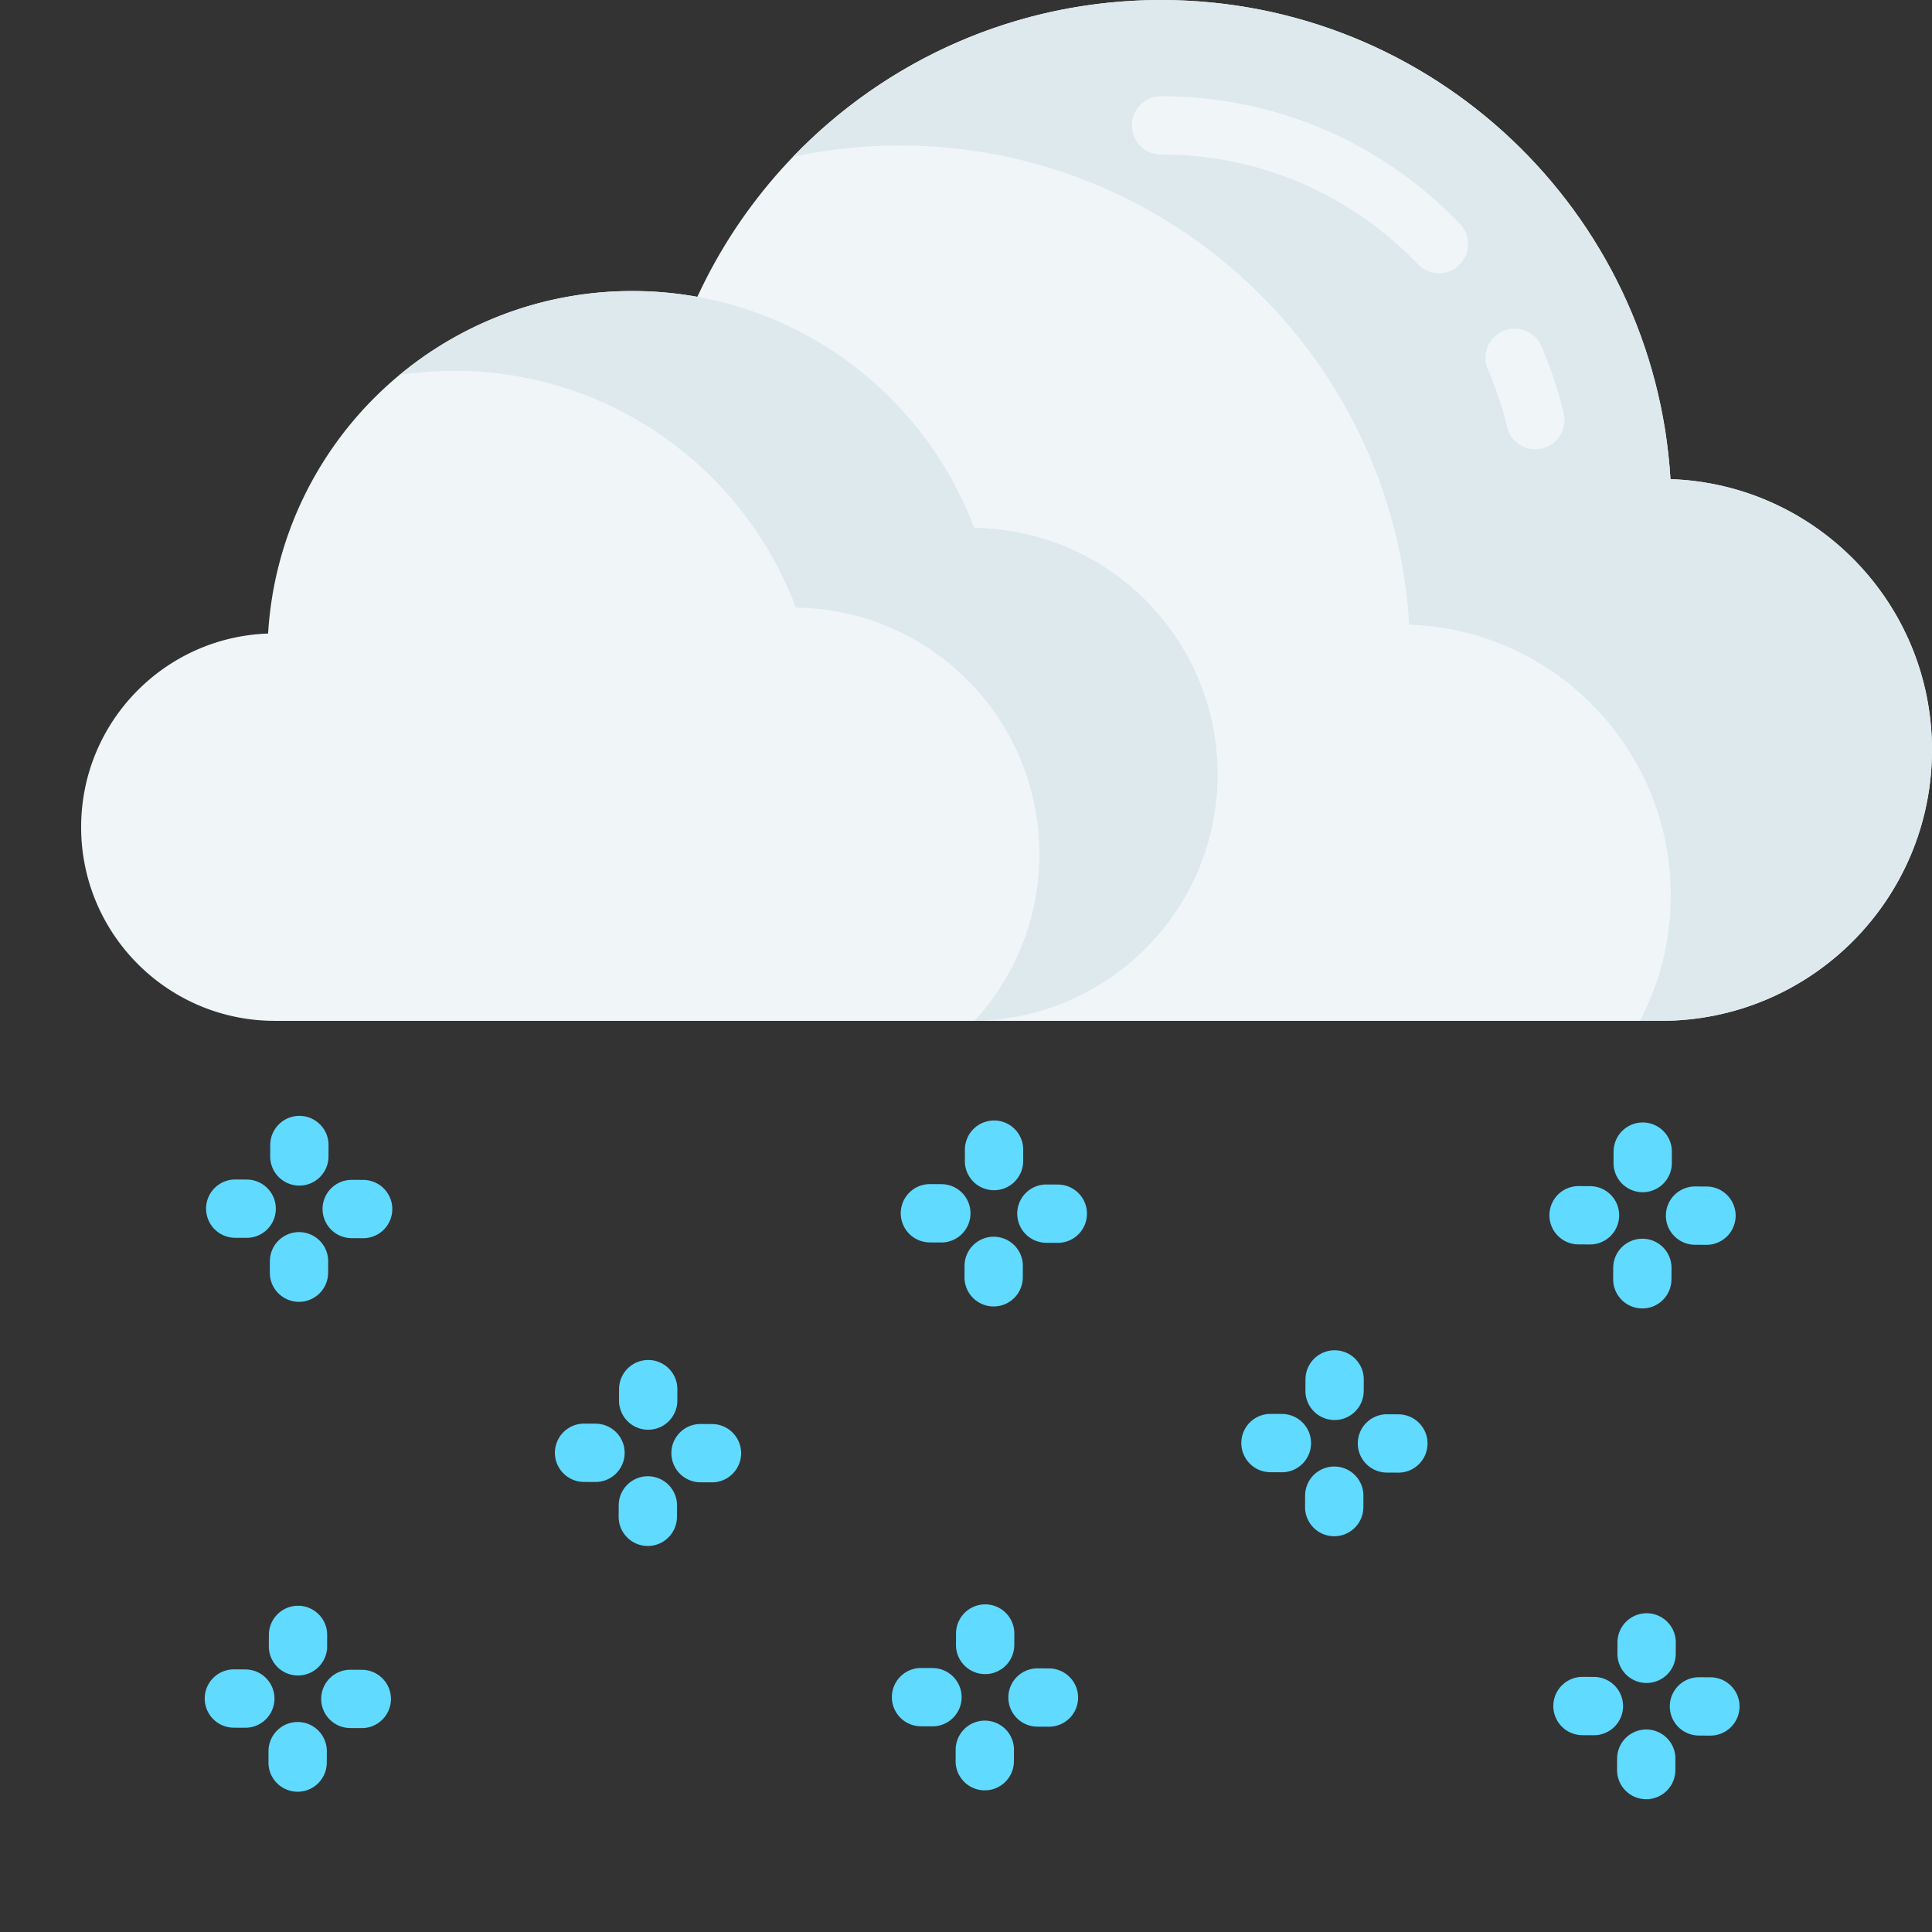<svg width="512" height="512" xmlns="http://www.w3.org/2000/svg"><rect width="100%" height="100%" fill="#333333" stroke="none"/><path fill="none" d="M-1-1h582v402H-1z"/><g><path fill="#f0f5f7" d="M442.691 126.969C438.402 56.129 379.605 0 307.684 0c-58 0-107.47 36.512-126.696 87.805-49.949.601-90.258 41.257-90.258 91.347 0 50.47 40.91 91.383 91.38 91.383h258.074c39.66 0 71.812-32.152 71.812-71.816 0-38.82-30.808-70.426-69.305-71.75zm0 0"/><path fill="#dde9ed" d="M512 198.719c0 39.66-32.156 71.816-71.82 71.816h-5.563c5.207-9.937 8.153-21.258 8.153-33.254 0-38.816-30.805-70.426-69.305-71.754-4.285-70.836-63.09-126.972-135.012-126.972-9.695 0-19.152 1.02-28.266 2.96C234.79 15.93 269.375.005 307.685.005c71.918 0 130.722 56.125 135.011 126.973 38.5 1.312 69.305 32.921 69.305 71.742zm0 0"/><path fill="#f0f5f7" d="M406.887 119.055a7.731 7.731 0 01-7.508-5.926 93.332 93.332 0 00-5.09-15.242 7.732 7.732 0 014.024-10.16c3.921-1.696 8.468.105 10.16 4.023a108.796 108.796 0 015.93 17.77 7.72 7.72 0 01-5.704 9.316 7.82 7.82 0 01-1.812.219zm0 0M381.332 72.406a7.707 7.707 0 01-5.574-2.375c-17.996-18.75-42.172-29.078-68.07-29.078a7.723 7.723 0 01-7.727-7.723 7.724 7.724 0 017.726-7.726c30.149 0 58.282 12.012 79.22 33.828a7.73 7.73 0 01-.227 10.926 7.705 7.705 0 01-5.348 2.148zm0 0M71.05 167.898c3.067-50.644 45.102-90.773 96.52-90.773 41.465 0 76.832 26.102 90.575 62.77 35.71.433 64.53 29.5 64.53 65.308 0 36.082-29.25 65.332-65.331 65.332h-184.5c-28.356 0-51.34-22.988-51.34-51.344 0-27.753 22.023-50.347 49.547-51.293zm0 0"/><path fill="#dde9ed" d="M322.676 205.21c0 35.77-28.762 64.825-64.43 65.31 10.695-11.637 17.215-27.141 17.215-44.176 0-35.809-28.813-64.88-64.531-65.313-13.746-36.664-49.106-62.77-90.578-62.77-4.903 0-9.711.368-14.422 1.071 16.73-13.871 38.207-22.203 61.636-22.203 41.473 0 76.832 26.094 90.579 62.77 35.718.433 64.53 29.492 64.53 65.312zm0 0"/><path fill="#60daff" d="M263.423 315.422h-.035a7.726 7.726 0 01-7.691-7.762l.015-3.027a7.728 7.728 0 017.723-7.692h.04c4.265.024 7.71 3.496 7.687 7.762l-.012 3.027a7.726 7.726 0 01-7.727 7.692zm0 0M263.33 346.227h-.04c-4.265-.024-7.71-3.497-7.687-7.762l.012-3.027a7.729 7.729 0 017.726-7.692h.035a7.726 7.726 0 017.692 7.762l-.016 3.027a7.725 7.725 0 01-7.722 7.692zm0 0M280.334 329.367h-.04l-3.03-.015a7.729 7.729 0 01-7.688-7.766 7.722 7.722 0 017.722-7.688h.04l3.03.016a7.729 7.729 0 017.692 7.762 7.729 7.729 0 01-7.726 7.691zm0 0M249.466 329.27h-.039l-3.031-.016a7.723 7.723 0 01-7.687-7.762 7.725 7.725 0 017.722-7.691h.04l3.03.015a7.73 7.73 0 017.692 7.766 7.728 7.728 0 01-7.727 7.688zm0 0M79.328 314.196h-.035a7.726 7.726 0 01-7.691-7.761l.015-3.028a7.728 7.728 0 017.723-7.691h.039c4.266.023 7.71 3.496 7.687 7.762l-.011 3.027a7.726 7.726 0 01-7.727 7.691zm0 0M79.234 345h-.039c-4.265-.022-7.71-3.495-7.687-7.76l.012-3.028a7.729 7.729 0 017.726-7.692h.035a7.726 7.726 0 017.692 7.762l-.016 3.028a7.725 7.725 0 01-7.723 7.69zm0 0M96.238 328.142H96.2l-3.031-.016a7.729 7.729 0 01-7.688-7.766 7.722 7.722 0 017.723-7.687h.04l3.03.015a7.729 7.729 0 017.692 7.762 7.729 7.729 0 01-7.727 7.692zm0 0M65.371 328.044h-.039l-3.031-.016a7.723 7.723 0 01-7.688-7.761 7.725 7.725 0 017.723-7.692h.039l3.031.016a7.73 7.73 0 017.692 7.765 7.728 7.728 0 01-7.727 7.688zm0 0M435.326 315.948h-.035a7.726 7.726 0 01-7.691-7.762l.015-3.027a7.728 7.728 0 017.723-7.691h.039c4.266.023 7.71 3.496 7.687 7.761l-.011 3.028a7.726 7.726 0 01-7.727 7.691zm0 0M435.232 346.753h-.039c-4.265-.024-7.71-3.496-7.687-7.762l.012-3.027a7.729 7.729 0 017.726-7.692h.035a7.726 7.726 0 017.692 7.762l-.016 3.027a7.725 7.725 0 01-7.723 7.692zm0 0M452.236 329.893h-.039l-3.031-.015a7.729 7.729 0 01-7.688-7.766 7.722 7.722 0 017.723-7.687h.04l3.03.015a7.729 7.729 0 017.692 7.762 7.729 7.729 0 01-7.727 7.691zm0 0M421.37 329.796h-.04l-3.031-.016a7.723 7.723 0 01-7.688-7.762 7.725 7.725 0 017.723-7.69h.039l3.031.015a7.73 7.73 0 017.692 7.765 7.728 7.728 0 01-7.727 7.688zm0 0M171.77 378.895h-.035a7.726 7.726 0 01-7.691-7.761l.015-3.028a7.728 7.728 0 017.723-7.691h.04c4.265.023 7.71 3.496 7.687 7.762l-.012 3.027a7.726 7.726 0 01-7.727 7.691zm0 0M171.677 409.7h-.04c-4.265-.023-7.71-3.496-7.687-7.762l.012-3.027a7.729 7.729 0 017.726-7.691h.036a7.726 7.726 0 017.691 7.761l-.016 3.028a7.725 7.725 0 01-7.722 7.691zm0 0M188.68 392.84h-.038l-3.032-.015a7.729 7.729 0 01-7.687-7.766 7.722 7.722 0 017.722-7.687h.04l3.03.015a7.729 7.729 0 017.692 7.762 7.729 7.729 0 01-7.726 7.692zm0 0M157.813 392.743h-.039l-3.03-.016a7.723 7.723 0 01-7.688-7.761 7.725 7.725 0 017.722-7.692h.04l3.03.016a7.73 7.73 0 017.692 7.765 7.728 7.728 0 01-7.727 7.688zm0 0M353.676 376.318h-.035a7.726 7.726 0 01-7.692-7.761l.016-3.028a7.728 7.728 0 017.722-7.691h.04c4.265.023 7.71 3.496 7.687 7.762l-.012 3.027a7.726 7.726 0 01-7.726 7.691zm0 0M353.582 407.123h-.039c-4.266-.023-7.711-3.496-7.688-7.762l.012-3.027a7.729 7.729 0 017.727-7.691h.035a7.726 7.726 0 017.691 7.761l-.015 3.028a7.725 7.725 0 01-7.723 7.691zm0 0M370.586 390.264h-.04l-3.03-.016a7.729 7.729 0 01-7.688-7.766 7.722 7.722 0 017.723-7.687h.039l3.031.016a7.729 7.729 0 017.691 7.761 7.729 7.729 0 01-7.726 7.692zm0 0M339.719 390.166h-.04l-3.03-.016a7.723 7.723 0 01-7.688-7.761 7.725 7.725 0 017.723-7.692h.039l3.03.016a7.73 7.73 0 017.692 7.765 7.728 7.728 0 01-7.726 7.688zm0 0M78.97 444.022h-.036a7.726 7.726 0 01-7.691-7.762l.015-3.027a7.728 7.728 0 017.723-7.692h.039c4.266.024 7.71 3.496 7.687 7.762l-.011 3.027a7.726 7.726 0 01-7.727 7.692zm0 0M78.875 474.827h-.039c-4.265-.024-7.71-3.497-7.687-7.762l.012-3.028a7.729 7.729 0 017.726-7.691h.035a7.726 7.726 0 017.692 7.762l-.016 3.027a7.725 7.725 0 01-7.723 7.692zm0 0M95.88 457.967h-.04l-3.031-.015a7.729 7.729 0 01-7.688-7.766 7.722 7.722 0 017.723-7.688h.04l3.03.016a7.729 7.729 0 017.692 7.762 7.729 7.729 0 01-7.727 7.691zm0 0M65.012 457.87h-.039l-3.031-.016a7.723 7.723 0 01-7.688-7.762 7.725 7.725 0 017.723-7.691h.039l3.031.015a7.73 7.73 0 017.692 7.766 7.728 7.728 0 01-7.727 7.687zm0 0M261.07 443.655h-.035a7.726 7.726 0 01-7.691-7.762l.016-3.027a7.728 7.728 0 017.722-7.692h.04c4.265.024 7.71 3.496 7.687 7.762l-.012 3.027a7.726 7.726 0 01-7.727 7.692zm0 0M260.977 474.46h-.04c-4.265-.024-7.71-3.497-7.687-7.762l.012-3.028a7.729 7.729 0 017.726-7.691h.036a7.726 7.726 0 017.691 7.762l-.016 3.027a7.725 7.725 0 01-7.722 7.691zm0 0M277.98 457.6h-.038l-3.032-.016a7.729 7.729 0 01-7.687-7.765 7.722 7.722 0 017.722-7.688h.04l3.03.016a7.729 7.729 0 017.692 7.762 7.729 7.729 0 01-7.726 7.691zm0 0M247.113 457.502h-.039l-3.03-.015a7.723 7.723 0 01-7.688-7.762 7.725 7.725 0 017.722-7.691h.04l3.03.015a7.73 7.73 0 017.692 7.766 7.728 7.728 0 01-7.727 7.687zm0 0M436.361 446.008h-.035a7.726 7.726 0 01-7.691-7.762l.015-3.027a7.728 7.728 0 017.723-7.692h.04c4.265.024 7.71 3.496 7.687 7.762l-.012 3.027a7.726 7.726 0 01-7.727 7.692zm0 0M436.268 476.812h-.04c-4.265-.023-7.71-3.496-7.687-7.761l.012-3.028a7.729 7.729 0 017.726-7.691h.035a7.726 7.726 0 017.692 7.762l-.016 3.027a7.725 7.725 0 01-7.722 7.691zm0 0M453.271 459.953h-.039l-3.03-.016a7.729 7.729 0 01-7.688-7.765 7.722 7.722 0 017.722-7.688h.04l3.03.016a7.729 7.729 0 017.692 7.762 7.729 7.729 0 01-7.727 7.691zm0 0M422.404 459.855h-.039l-3.031-.015a7.723 7.723 0 01-7.688-7.762 7.725 7.725 0 017.723-7.691h.04l3.03.015a7.73 7.73 0 017.692 7.766 7.728 7.728 0 01-7.727 7.687zm0 0"/></g></svg>